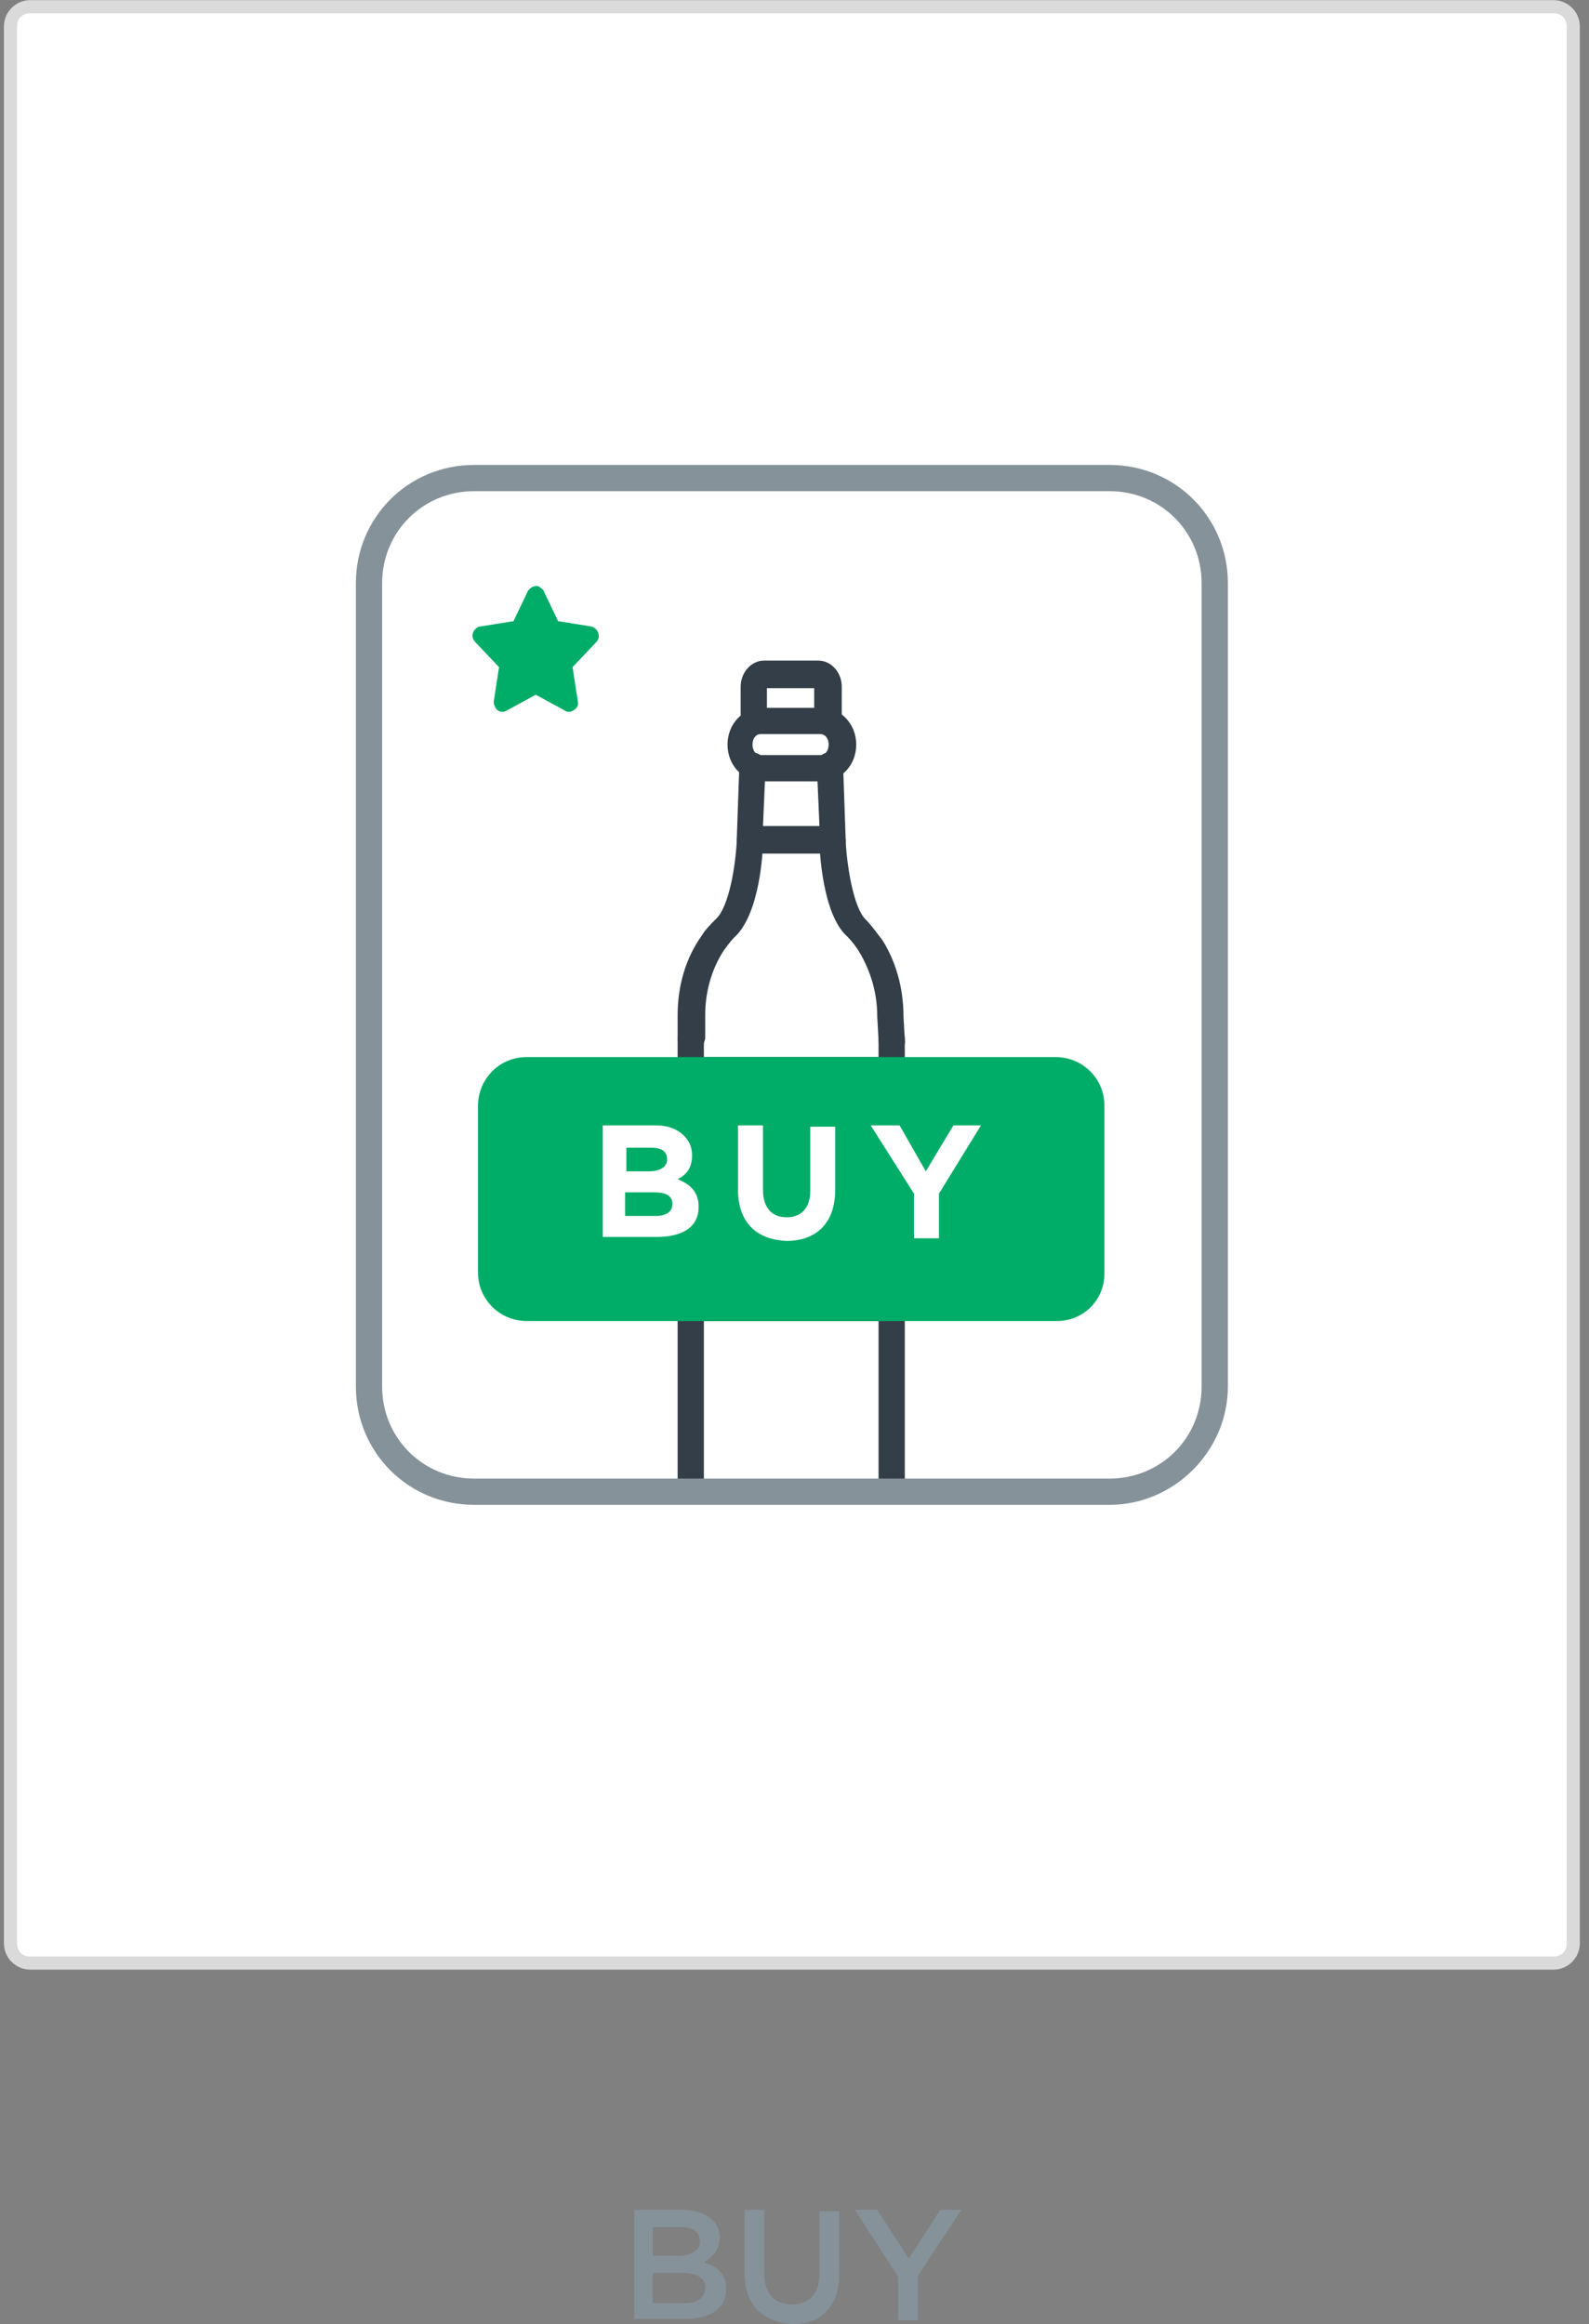 <?xml version="1.0" encoding="utf-8"?>
<!-- Generator: Adobe Illustrator 22.0.1, SVG Export Plug-In . SVG Version: 6.00 Build 0)  -->
<svg version="1.1" id="Layer_1" xmlns="http://www.w3.org/2000/svg" xmlns:xlink="http://www.w3.org/1999/xlink" x="0px" y="0px"
	 viewBox="0 0 121 177" style="enable-background:new 0 0 121 177;" xml:space="preserve">
<rect x="0" y="0" width="121" height="177" fill="#808080" stroke="none"/>
<style type="text/css">
	.st0{fill:#86929A;}
	.st1{fill:#FFFFFF;}
	.st2{fill:#DADADA;}
	.st3{fill:#00AD68;}
	.st4{fill:#333E48;}
</style>
<title>illo-buy</title>
<desc>Created with Sketch.</desc>
<g id="Design-_x2F__x2F_-Phase-2">
	<g id="illo-buy" transform="translate(0, -1)">
		<g id="Group-45" transform="translate(0, 0.61)">
			<path id="Fill-1" class="st0" d="M52.1,175.8c1,0,1.6-0.4,1.6-1.2v0c0-0.7-0.6-1.1-1.7-1.1h-2.3v2.3H52.1z M51.7,172.2
				c0.9,0,1.6-0.4,1.6-1.1v0c0-0.7-0.5-1.1-1.5-1.1h-2.1v2.2H51.7z M48.2,168.7H52c1,0,1.7,0.3,2.2,0.7c0.4,0.4,0.6,0.8,0.6,1.4v0
				c0,1-0.6,1.5-1.2,1.9c1,0.3,1.7,0.9,1.7,2v0c0,1.5-1.2,2.3-3.1,2.3h-3.9V168.7z"/>
			<path id="Fill-3" class="st0" d="M56.7,173.5v-4.8h1.5v4.8c0,1.6,0.8,2.4,2.1,2.4c1.3,0,2.1-0.8,2.1-2.3v-4.8h1.5v4.8
				c0,2.5-1.4,3.8-3.6,3.8C58.1,177.2,56.7,176,56.7,173.5"/>
			<polygon id="Fill-5" class="st0" points="68.4,173.8 65.1,168.7 66.8,168.7 69.2,172.4 71.6,168.7 73.2,168.7 69.9,173.7 
				69.9,177.1 68.4,177.1 			"/>
			<path id="Fill-7" class="st1" d="M2.3,149.9c-0.8,0-1.5-0.7-1.5-1.5V2.4c0-0.8,0.7-1.5,1.5-1.5h116c0.8,0,1.5,0.7,1.5,1.5v146
				c0,0.8-0.7,1.5-1.5,1.5H2.3z"/>
			<path id="Fill-9" class="st2" d="M118.3,0.4H2.3c-1.1,0-2,0.9-2,2v146c0,1.1,0.9,2,2,2h116c1.1,0,2-0.9,2-2V2.4
				C120.3,1.3,119.4,0.4,118.3,0.4 M118.3,1.4c0.6,0,1,0.4,1,1v146c0,0.6-0.4,1-1,1H2.3c-0.6,0-1-0.4-1-1V2.4c0-0.6,0.4-1,1-1H118.3
				"/>
			<path id="Fill-11" class="st3" d="M63.2,93.2h-6.7c-0.6,0-1-0.4-1-1c0-0.6,0.4-1,1-1h6.7c0.6,0,1,0.4,1,1
				C64.2,92.7,63.7,93.2,63.2,93.2"/>
			<path id="Fill-13" class="st3" d="M63.2,88h-6.7c-0.6,0-1-0.4-1-1s0.4-1,1-1h6.7c0.6,0,1,0.4,1,1S63.7,88,63.2,88"/>
			<path id="Fill-15" class="st4" d="M53.2,99h13.3V82.9H53.2L53.2,99z M67.5,101H52.2c-0.3,0-0.5-0.1-0.7-0.3
				c-0.2-0.2-0.3-0.4-0.3-0.7l0.1-18.1c0-0.6,0.4-1,1-1h15.2c0.6,0,1,0.4,1,1V100C68.5,100.6,68,101,67.5,101L67.5,101z"/>
			<path id="Fill-17" class="st4" d="M52.6,80.5L52.6,80.5c-0.6,0-1-0.5-1-1l0-1.8c0-2.2,0.6-4.3,1.8-6c0.3-0.5,0.7-0.9,1.1-1.3
				c1-0.9,1.5-4,1.6-5.9c0-0.6,0.5-1,1-1c0.6,0,1,0.5,1,1c0,0.6-0.2,5.5-2.2,7.3c-0.3,0.3-0.5,0.6-0.8,1c-0.9,1.4-1.4,3.1-1.4,4.9
				l0,1.8C53.6,80,53.2,80.5,52.6,80.5"/>
			<path id="Fill-19" class="st4" d="M67.9,80.5c-0.5,0-1-0.4-1-0.9l-0.1-1.8c0-1.8-0.5-3.4-1.3-4.8c-0.3-0.5-0.6-0.9-1-1.3
				c-1.9-1.7-2.1-6.7-2.1-7.2c0-0.6,0.4-1,1-1c0.6,0,1,0.4,1,1c0.1,1.9,0.6,5,1.5,5.9c0.5,0.5,0.9,1.1,1.3,1.6
				c1,1.6,1.6,3.6,1.6,5.8l0.1,1.8C69,80,68.6,80.4,67.9,80.5C68,80.5,68,80.5,67.9,80.5"/>
			<path id="Fill-21" class="st4" d="M63,55.8c-0.6,0-1-0.4-1-1v-2h-3.6l0,2c0,0.6-0.4,1-1,1c-0.6,0-1-0.4-1-1v-2.1
				c0-1.1,0.8-2,1.8-2h4.1c1,0,1.8,0.9,1.8,2v2.1C64,55.4,63.6,55.8,63,55.8"/>
			<path id="Fill-23" class="st4" d="M57.9,56.3c-0.3,0-0.6,0.3-0.6,0.8s0.3,0.8,0.6,0.8h4.6c0.3,0,0.6-0.3,0.6-0.8
				s-0.3-0.8-0.6-0.8H57.9z M62.6,59.9h-4.6c-1.4,0-2.6-1.2-2.6-2.8s1.2-2.8,2.6-2.8h4.6c1.4,0,2.6,1.2,2.6,2.8S64,59.9,62.6,59.9
				L62.6,59.9z"/>
			<path id="Fill-25" class="st4" d="M63.5,65.4h-6.4c-0.3,0-0.5-0.1-0.7-0.3c-0.2-0.2-0.3-0.5-0.3-0.7l0.2-5.7c0-0.6,0.5-1,1-1
				c0.6,0,1,0.5,1,1l-0.2,4.6h4.3l-0.2-4.6c0-0.6,0.4-1,1-1c0.6,0,1,0.4,1,1l0.2,5.7c0,0.3-0.1,0.5-0.3,0.7
				C64,65.3,63.7,65.4,63.5,65.4"/>
			<path id="Fill-27" class="st4" d="M52.6,115c-0.6,0-1-0.4-1-1V79.5c0-0.6,0.4-1,1-1c0.6,0,1,0.4,1,1V114
				C53.6,114.5,53.2,115,52.6,115"/>
			<path id="Fill-29" class="st4" d="M67.9,115c-0.6,0-1-0.4-1-1V79.5c0-0.6,0.4-1,1-1c0.6,0,1,0.4,1,1V114
				C68.9,114.5,68.5,115,67.9,115"/>
			<path id="Fill-31" class="st0" d="M36.1,37.8c-3.9,0-7,3.1-7,7V106c0,3.9,3.1,7,7,7h48.4c3.9,0,7-3.1,7-7V44.8c0-3.9-3.1-7-7-7
				H36.1z M84.5,115H36.1c-5,0-9-4-9-9V44.8c0-5,4-9,9-9h48.4c5,0,9,4,9,9V106C93.5,110.9,89.4,115,84.5,115L84.5,115z"/>
			<path id="Fill-33" class="st3" d="M80.5,100H40.1c-1.5,0-2.7-1.2-2.7-2.7V84.6c0-1.5,1.2-2.7,2.7-2.7h40.3c1.5,0,2.7,1.2,2.7,2.7
				v12.8C83.1,98.9,81.9,100,80.5,100"/>
			<path id="Fill-35" class="st3" d="M40.1,82.9c-0.9,0-1.7,0.7-1.7,1.7v12.8c0,0.9,0.7,1.7,1.7,1.7h40.3c0.9,0,1.7-0.7,1.7-1.7
				V84.6c0-0.9-0.7-1.7-1.7-1.7H40.1z M80.5,101H40.1c-2,0-3.7-1.6-3.7-3.7V84.6c0-2,1.6-3.7,3.7-3.7h40.3c2,0,3.7,1.6,3.7,3.7v12.8
				C84.1,99.4,82.5,101,80.5,101L80.5,101z"/>
			<path id="Fill-37" class="st1" d="M49.9,93c0.8,0,1.3-0.3,1.3-0.9v0c0-0.6-0.4-0.9-1.4-0.9h-2.2V93H49.9z M49.4,89.6
				c0.8,0,1.4-0.3,1.4-0.9v0c0-0.6-0.4-0.9-1.2-0.9h-1.9v1.8H49.4z M45.9,86.1h4c1,0,1.7,0.3,2.2,0.8c0.4,0.4,0.6,0.9,0.6,1.5v0
				c0,1-0.5,1.5-1.1,1.8c1,0.4,1.6,1,1.6,2.1v0c0,1.6-1.3,2.3-3.2,2.3h-4.1V86.1z"/>
			<path id="Fill-39" class="st1" d="M56.2,91v-4.9h1.9V91c0,1.4,0.7,2.1,1.8,2.1c1.1,0,1.8-0.7,1.8-2v-4.9h1.9V91
				c0,2.6-1.5,3.9-3.7,3.9C57.6,94.8,56.2,93.5,56.2,91"/>
			<polygon id="Fill-41" class="st1" points="69.6,91.3 66.3,86.1 68.5,86.1 70.5,89.6 72.6,86.1 74.7,86.1 71.5,91.3 71.5,94.7 
				69.6,94.7 			"/>
			<path id="Fill-43" class="st3" d="M40.8,53.3l-2.2,1.2c-0.3,0.2-0.8,0.1-0.9-0.3c-0.1-0.1-0.1-0.3-0.1-0.4l0.4-2.6l-1.8-1.9
				c-0.3-0.3-0.3-0.7,0-1c0.1-0.1,0.2-0.2,0.4-0.2l2.5-0.4l1.1-2.3c0.2-0.3,0.6-0.5,0.9-0.3c0.1,0.1,0.3,0.2,0.3,0.3l1.1,2.3
				l2.5,0.4c0.4,0.1,0.6,0.4,0.6,0.8c0,0.1-0.1,0.3-0.2,0.4l-1.8,1.9l0.4,2.6c0.1,0.4-0.2,0.7-0.6,0.8c-0.2,0-0.3,0-0.4-0.1
				L40.8,53.3z"/>
		</g>
	</g>
</g>
</svg>
